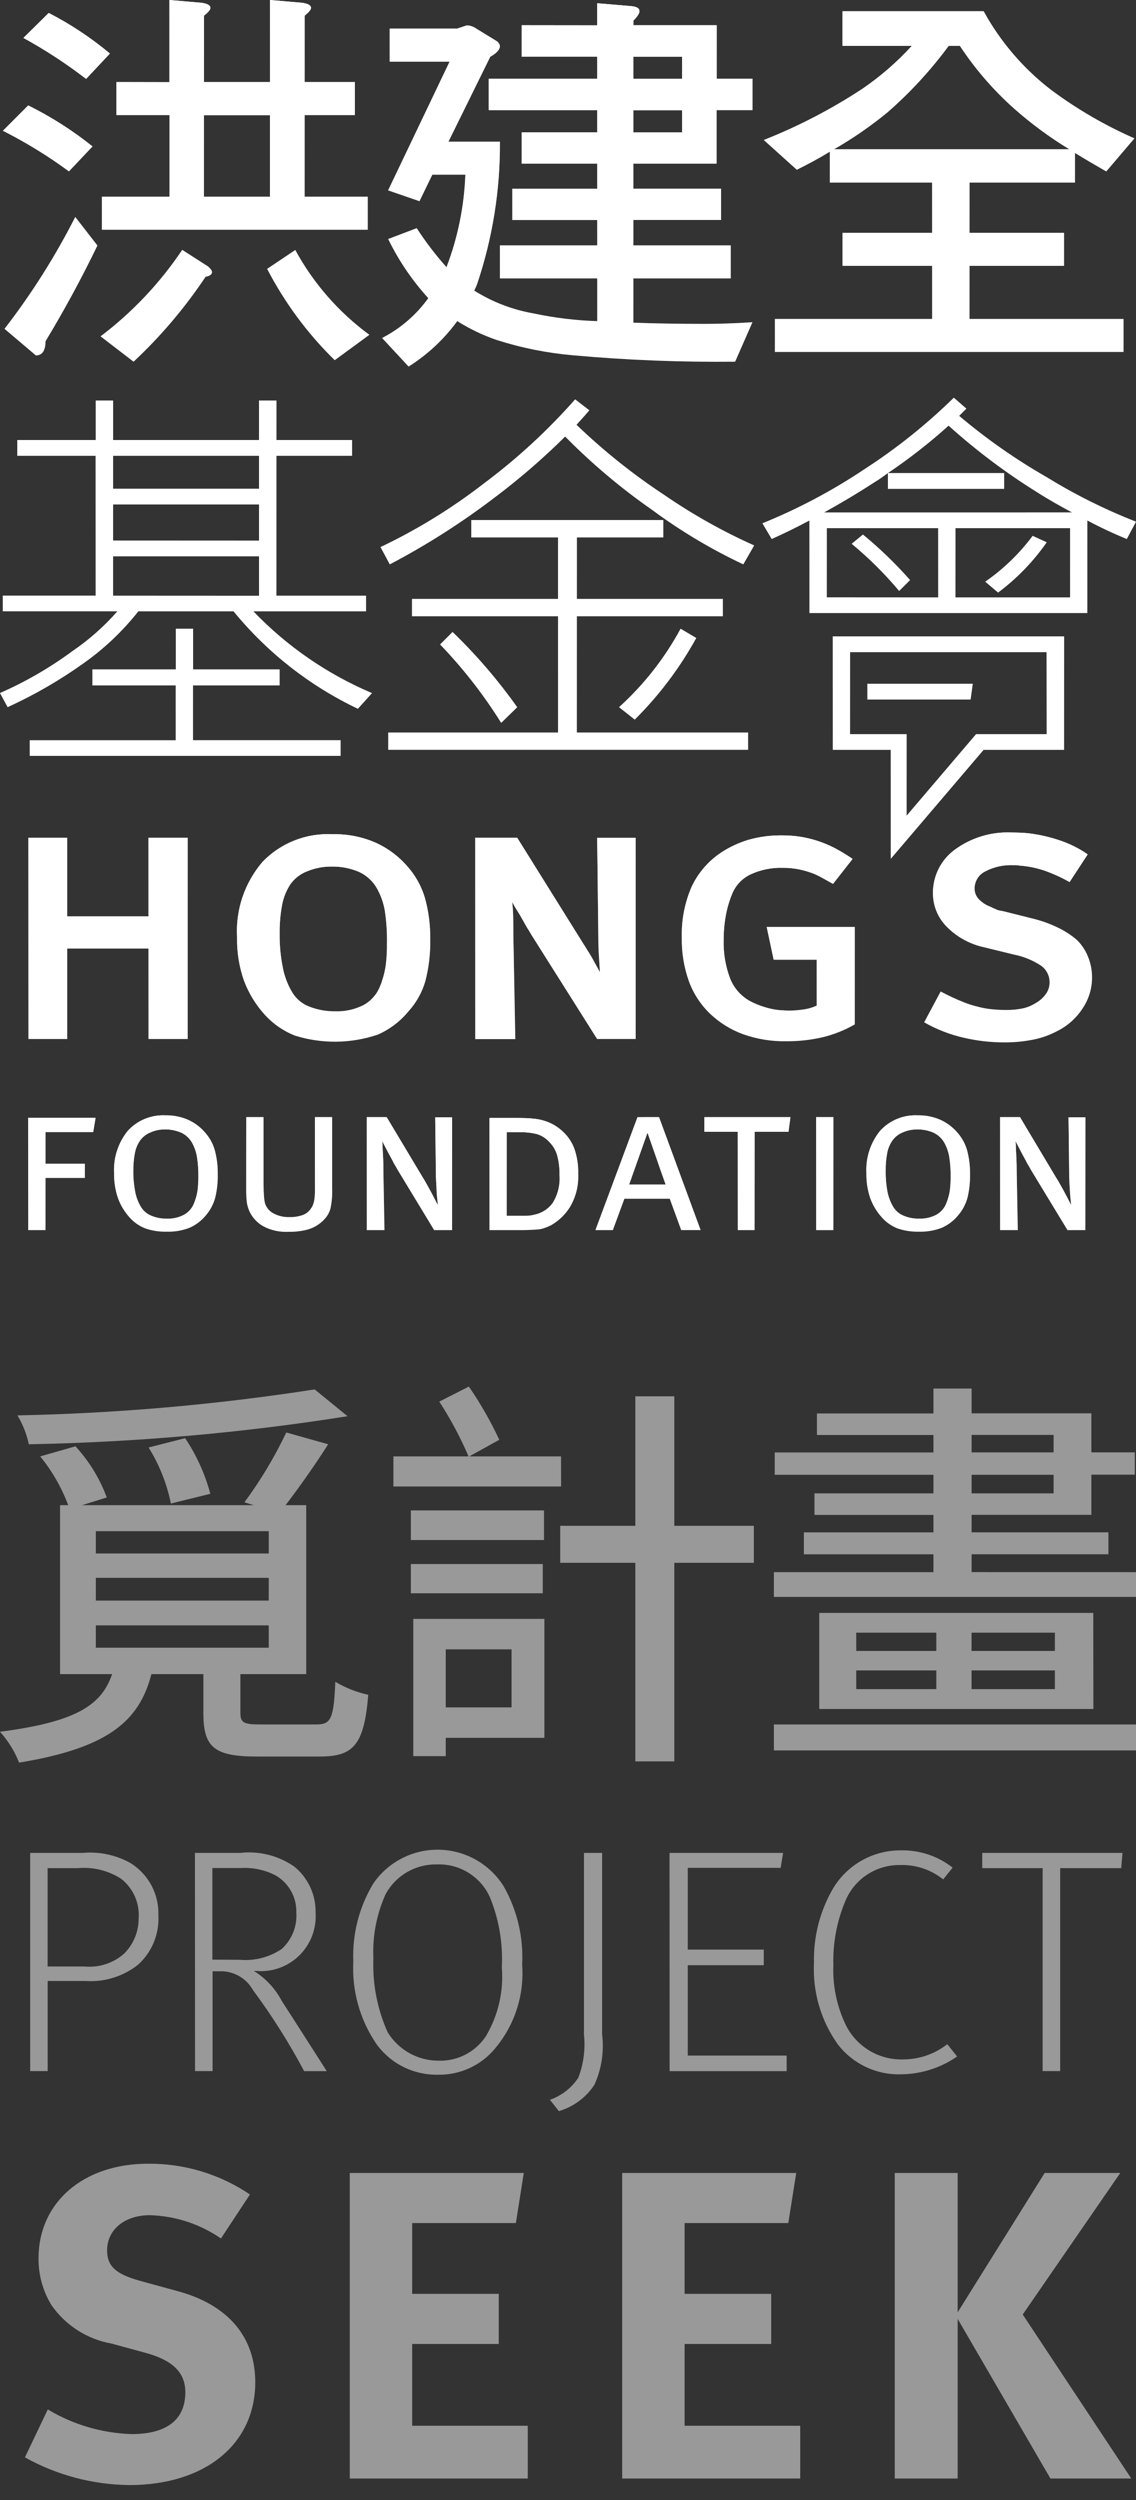 <svg width="60" height="132" viewBox="0 0 60 132" fill="none" xmlns="http://www.w3.org/2000/svg">
<rect x="0" y="0" width="60" height="132" fill="#333333" stroke="none"/>
<path d="M4.887 7.731L3.641 9.049C2.54 8.238 1.374 7.521 0.153 6.904L1.491 5.566C2.698 6.163 3.837 6.889 4.887 7.731V7.731ZM5.145 12.963C4.273 14.769 3.357 16.443 2.404 18.02C2.404 18.507 2.235 18.767 1.894 18.767L0.238 17.362C1.666 15.516 2.918 13.539 3.975 11.457L5.145 12.963ZM5.802 2.829L4.548 4.167C3.502 3.362 2.395 2.638 1.237 2.002L2.573 0.683C3.724 1.276 4.807 1.994 5.802 2.824V2.829ZM10.985 14.066C11.11 14.172 11.198 14.278 11.198 14.365C11.198 14.49 11.074 14.575 10.858 14.614C9.767 16.25 8.491 17.755 7.055 19.099L5.311 17.759C6.992 16.487 8.45 14.944 9.625 13.194L10.985 14.066ZM8.947 4.338V0L10.646 0.147C10.944 0.191 11.114 0.272 11.114 0.424C11.114 0.51 10.989 0.657 10.773 0.828V4.333H14.262V0L15.96 0.147C16.257 0.191 16.427 0.272 16.427 0.424C16.427 0.51 16.302 0.657 16.089 0.828V4.333H18.744V6.077H16.089V10.386H19.423V12.13H5.382V10.386H8.951V6.076H6.148V4.332L8.947 4.338ZM14.258 6.082H10.77V10.386H14.258V6.082ZM19.505 17.681L17.679 19.019C16.241 17.611 15.036 15.984 14.11 14.197L15.595 13.2C16.553 14.961 17.889 16.488 19.505 17.674V17.681Z" fill="white"/>
<path d="M4.887 7.731L3.641 9.049C2.54 8.238 1.374 7.521 0.153 6.904L1.491 5.566C2.698 6.163 3.837 6.889 4.887 7.731V7.731ZM5.145 12.963C4.273 14.769 3.357 16.443 2.404 18.02C2.404 18.507 2.235 18.767 1.894 18.767L0.238 17.362C1.666 15.516 2.918 13.539 3.975 11.457L5.145 12.963ZM5.802 2.829L4.548 4.167C3.502 3.362 2.395 2.638 1.237 2.002L2.573 0.683C3.724 1.276 4.807 1.994 5.802 2.824V2.829ZM10.985 14.066C11.11 14.172 11.198 14.278 11.198 14.365C11.198 14.49 11.074 14.575 10.858 14.614C9.767 16.25 8.491 17.755 7.055 19.099L5.311 17.759C6.992 16.487 8.45 14.944 9.625 13.194L10.985 14.066ZM8.947 4.338V0L10.646 0.147C10.944 0.191 11.114 0.272 11.114 0.424C11.114 0.51 10.989 0.657 10.773 0.828V4.333H14.262V0L15.96 0.147C16.257 0.191 16.427 0.272 16.427 0.424C16.427 0.51 16.302 0.657 16.089 0.828V4.333H18.744V6.077H16.089V10.386H19.423V12.13H5.382V10.386H8.951V6.076H6.148V4.332L8.947 4.338ZM14.258 6.082H10.77V10.386H14.258V6.082ZM19.505 17.681L17.679 19.019C16.241 17.611 15.036 15.984 14.11 14.197L15.595 13.2C16.553 14.961 17.889 16.488 19.505 17.674V17.681Z" fill="url(#paint0_linear)"/>
<path d="M31.544 1.338V0.171L33.288 0.319C33.608 0.341 33.775 0.424 33.775 0.593C33.775 0.7 33.672 0.871 33.458 1.084V1.333H37.854V4.157H39.746V5.815H37.85V8.642H33.454V9.96H38.084V11.614H33.454V12.955H38.596V14.699H33.454V17.037C34.581 17.079 35.856 17.101 37.257 17.101C37.893 17.101 38.724 17.079 39.742 17.014L38.828 19.098C35.964 19.128 33.1 19.015 30.247 18.758C28.884 18.638 27.538 18.368 26.233 17.951C25.503 17.701 24.804 17.366 24.151 16.955C23.454 17.911 22.582 18.726 21.581 19.355L20.179 17.846C21.148 17.348 21.985 16.627 22.621 15.743C21.769 14.808 21.056 13.757 20.503 12.62L22.009 12.048C22.48 12.774 23.006 13.462 23.582 14.108C24.18 12.545 24.517 10.895 24.579 9.222H22.835L22.155 10.623L20.499 10.051L23.748 3.253H20.584V1.509H24.152L24.661 1.34C24.837 1.348 25.007 1.406 25.15 1.509L26.191 2.146C26.245 2.174 26.292 2.213 26.328 2.261C26.365 2.309 26.391 2.364 26.404 2.423C26.404 2.615 26.235 2.805 25.893 2.997L23.684 7.482H26.404C26.423 10.045 26.013 12.592 25.193 15.02C25.151 15.131 25.101 15.238 25.044 15.342C26.003 15.946 27.071 16.356 28.188 16.55C29.292 16.785 30.416 16.921 31.544 16.956V14.699H26.404V12.955H31.544V11.618H27.059V9.964H31.544V8.642H27.551V6.985H31.544V5.816H25.814V4.157H31.544V2.99H27.551V1.333L31.544 1.338ZM33.455 4.162H36.025V2.995H33.455V4.162ZM33.455 6.989H36.025V5.82H33.455V6.989Z" fill="white"/>
<path d="M31.544 1.338V0.171L33.288 0.319C33.608 0.341 33.775 0.424 33.775 0.593C33.775 0.7 33.672 0.871 33.458 1.084V1.333H37.854V4.157H39.746V5.815H37.85V8.642H33.454V9.96H38.084V11.614H33.454V12.955H38.596V14.699H33.454V17.037C34.581 17.079 35.856 17.101 37.257 17.101C37.893 17.101 38.724 17.079 39.742 17.014L38.828 19.098C35.964 19.128 33.1 19.015 30.247 18.758C28.884 18.638 27.538 18.368 26.233 17.951C25.503 17.701 24.804 17.366 24.151 16.955C23.454 17.911 22.582 18.726 21.581 19.355L20.179 17.846C21.148 17.348 21.985 16.627 22.621 15.743C21.769 14.808 21.056 13.757 20.503 12.62L22.009 12.048C22.48 12.774 23.006 13.462 23.582 14.108C24.18 12.545 24.517 10.895 24.579 9.222H22.835L22.155 10.623L20.499 10.051L23.748 3.253H20.584V1.509H24.152L24.661 1.34C24.837 1.348 25.007 1.406 25.15 1.509L26.191 2.146C26.245 2.174 26.292 2.213 26.328 2.261C26.365 2.309 26.391 2.364 26.404 2.423C26.404 2.615 26.235 2.805 25.893 2.997L23.684 7.482H26.404C26.423 10.045 26.013 12.592 25.193 15.02C25.151 15.131 25.101 15.238 25.044 15.342C26.003 15.946 27.071 16.356 28.188 16.55C29.292 16.785 30.416 16.921 31.544 16.956V14.699H26.404V12.955H31.544V11.618H27.059V9.964H31.544V8.642H27.551V6.985H31.544V5.816H25.814V4.157H31.544V2.99H27.551V1.333L31.544 1.338ZM33.455 4.162H36.025V2.995H33.455V4.162ZM33.455 6.989H36.025V5.82H33.455V6.989Z" fill="url(#paint1_linear)"/>
<path d="M44.495 2.421V0.593H51.951C52.834 2.204 54.042 3.614 55.497 4.735C56.867 5.757 58.35 6.619 59.915 7.306L58.429 9.051C57.835 8.709 57.283 8.389 56.775 8.073V9.639H51.207V12.293H56.199V14.037H51.207V16.84H59.343V18.584H40.927V16.84H49.232V14.037H44.498V12.293H49.232V9.639H43.83V8.008C43.278 8.347 42.682 8.667 42.086 8.963L40.342 7.392C42.163 6.672 43.907 5.767 45.544 4.692C46.501 4.038 47.379 3.276 48.16 2.421H44.495ZM56.476 7.881C55.444 7.253 54.469 6.535 53.564 5.734C52.469 4.759 51.506 3.645 50.699 2.421H50.105C49.155 3.711 48.066 4.894 46.857 5.946C45.976 6.666 45.039 7.313 44.053 7.881H56.476Z" fill="white"/>
<path d="M44.495 2.421V0.593H51.951C52.834 2.204 54.042 3.614 55.497 4.735C56.867 5.757 58.35 6.619 59.915 7.306L58.429 9.051C57.835 8.709 57.283 8.389 56.775 8.073V9.639H51.207V12.293H56.199V14.037H51.207V16.84H59.343V18.584H40.927V16.84H49.232V14.037H44.498V12.293H49.232V9.639H43.83V8.008C43.278 8.347 42.682 8.667 42.086 8.963L40.342 7.392C42.163 6.672 43.907 5.767 45.544 4.692C46.501 4.038 47.379 3.276 48.16 2.421H44.495ZM56.476 7.881C55.444 7.253 54.469 6.535 53.564 5.734C52.469 4.759 51.506 3.645 50.699 2.421H50.105C49.155 3.711 48.066 4.894 46.857 5.946C45.976 6.666 45.039 7.313 44.053 7.881H56.476Z" fill="url(#paint2_linear)"/>
<path d="M5.059 23.235V21.152H5.972V23.235H13.682V21.152H14.598V23.235H18.592V24.062H14.598V31.454H19.332V32.28H13.383C15.157 34.13 17.289 35.598 19.649 36.596L18.902 37.424C16.361 36.216 14.119 34.459 12.338 32.28H7.304C6.483 33.319 5.518 34.235 4.439 35.002C3.171 35.909 1.82 36.692 0.402 37.339L0 36.592C1.352 35.999 2.633 35.258 3.821 34.382C4.7 33.784 5.5 33.076 6.201 32.277H0.147V31.451H5.054V24.062H0.914V23.235H5.059ZM9.286 35.344V33.197H10.2V35.344H14.769V36.191H10.194V39.082H17.99V39.911H1.57V39.085H9.28V36.191H4.881V35.344H9.286ZM13.682 25.806V24.062H5.972V25.806H13.682ZM13.682 28.547V26.632H5.972V28.543L13.682 28.547ZM13.682 31.458V29.375H5.972V31.454L13.682 31.458Z" fill="white"/>
<path d="M5.059 23.235V21.152H5.972V23.235H13.682V21.152H14.598V23.235H18.592V24.062H14.598V31.454H19.332V32.28H13.383C15.157 34.13 17.289 35.598 19.649 36.596L18.902 37.424C16.361 36.216 14.119 34.459 12.338 32.28H7.304C6.483 33.319 5.518 34.235 4.439 35.002C3.171 35.909 1.82 36.692 0.402 37.339L0 36.592C1.352 35.999 2.633 35.258 3.821 34.382C4.7 33.784 5.5 33.076 6.201 32.277H0.147V31.451H5.054V24.062H0.914V23.235H5.059ZM9.286 35.344V33.197H10.2V35.344H14.769V36.191H10.194V39.082H17.99V39.911H1.57V39.085H9.28V36.191H4.881V35.344H9.286ZM13.682 25.806V24.062H5.972V25.806H13.682ZM13.682 28.547V26.632H5.972V28.543L13.682 28.547ZM13.682 31.458V29.375H5.972V31.454L13.682 31.458Z" fill="url(#paint3_linear)"/>
<path d="M31.123 21.664C30.893 21.937 30.657 22.193 30.445 22.429C31.879 23.807 33.436 25.051 35.097 26.144C36.591 27.171 38.175 28.06 39.831 28.8L39.258 29.796C37.568 29.001 35.96 28.041 34.458 26.931C32.805 25.781 31.262 24.48 29.849 23.046C28.697 24.189 27.469 25.253 26.174 26.23C24.416 27.574 22.547 28.768 20.588 29.797L20.099 28.886C22.034 27.966 23.863 26.841 25.557 25.529C27.313 24.22 28.929 22.732 30.378 21.09L31.123 21.664ZM35.031 27.46V28.374H30.467V31.624H38.177V32.538H30.467V38.677H39.513V39.59H20.504V38.677H29.474V32.538H21.761V31.624H29.474V28.374H24.894V27.46H35.031ZM27.322 37.339L26.471 38.169C25.543 36.68 24.461 35.292 23.245 34.027L23.903 33.368C25.162 34.583 26.305 35.913 27.317 37.339H27.322ZM36.774 33.686C35.903 35.27 34.808 36.722 33.525 37.996L32.695 37.339C34.006 36.153 35.106 34.752 35.947 33.197L36.774 33.686Z" fill="white"/>
<path d="M31.123 21.664C30.893 21.937 30.657 22.193 30.445 22.429C31.879 23.807 33.436 25.051 35.097 26.144C36.591 27.171 38.175 28.06 39.831 28.8L39.258 29.796C37.568 29.001 35.96 28.041 34.458 26.931C32.805 25.781 31.262 24.48 29.849 23.046C28.697 24.189 27.469 25.253 26.174 26.23C24.416 27.574 22.547 28.768 20.588 29.797L20.099 28.886C22.034 27.966 23.863 26.841 25.557 25.529C27.313 24.22 28.929 22.732 30.378 21.09L31.123 21.664ZM35.031 27.46V28.374H30.467V31.624H38.177V32.538H30.467V38.677H39.513V39.59H20.504V38.677H29.474V32.538H21.761V31.624H29.474V28.374H24.894V27.46H35.031ZM27.322 37.339L26.471 38.169C25.543 36.68 24.461 35.292 23.245 34.027L23.903 33.368C25.162 34.583 26.305 35.913 27.317 37.339H27.322ZM36.774 33.686C35.903 35.27 34.808 36.722 33.525 37.996L32.695 37.339C34.006 36.153 35.106 34.752 35.947 33.197L36.774 33.686Z" fill="url(#paint4_linear)"/>
<path d="M51.038 21.576C50.911 21.705 50.783 21.832 50.656 21.958C52.104 23.181 53.662 24.27 55.308 25.21C56.8 26.127 58.37 26.908 60 27.546L59.514 28.459C58.803 28.169 58.108 27.842 57.43 27.481V32.369H42.752V27.481C42.031 27.865 41.373 28.184 40.759 28.459L40.27 27.63C42.153 26.867 43.954 25.914 45.644 24.784C47.345 23.686 48.931 22.419 50.378 21.003L51.038 21.576ZM56.624 27.058C55.989 26.716 55.35 26.358 54.755 25.975C53.104 24.947 51.547 23.774 50.102 22.471C49.094 23.38 48.023 24.217 46.897 24.976C46.663 25.146 46.429 25.317 46.218 25.441C45.261 26.064 44.368 26.591 43.519 27.06L56.624 27.058ZM49.552 31.543V27.887H43.669V31.539L49.552 31.543ZM48.063 30.63L47.491 31.204C46.732 30.3 45.893 29.466 44.983 28.712L45.579 28.225C46.471 28.958 47.302 29.761 48.066 30.626L48.063 30.63ZM53.034 24.98V25.81H46.897V24.98H53.034ZM50.464 31.543H56.518V27.887H50.464V31.543ZM55.285 28.633C54.576 29.649 53.709 30.546 52.716 31.288L52.037 30.713C52.997 30.047 53.843 29.23 54.542 28.294L55.285 28.633Z" fill="white"/>
<path d="M51.038 21.576C50.911 21.705 50.783 21.832 50.656 21.958C52.104 23.181 53.662 24.27 55.308 25.21C56.8 26.127 58.37 26.908 60 27.546L59.514 28.459C58.803 28.169 58.108 27.842 57.43 27.481V32.369H42.752V27.481C42.031 27.865 41.373 28.184 40.759 28.459L40.27 27.63C42.153 26.867 43.954 25.914 45.644 24.784C47.345 23.686 48.931 22.419 50.378 21.003L51.038 21.576ZM56.624 27.058C55.989 26.716 55.35 26.358 54.755 25.975C53.104 24.947 51.547 23.774 50.102 22.471C49.094 23.38 48.023 24.217 46.897 24.976C46.663 25.146 46.429 25.317 46.218 25.441C45.261 26.064 44.368 26.591 43.519 27.06L56.624 27.058ZM49.552 31.543V27.887H43.669V31.539L49.552 31.543ZM48.063 30.63L47.491 31.204C46.732 30.3 45.893 29.466 44.983 28.712L45.579 28.225C46.471 28.958 47.302 29.761 48.066 30.626L48.063 30.63ZM53.034 24.98V25.81H46.897V24.98H53.034ZM50.464 31.543H56.518V27.887H50.464V31.543ZM55.285 28.633C54.576 29.649 53.709 30.546 52.716 31.288L52.037 30.713C52.997 30.047 53.843 29.23 54.542 28.294L55.285 28.633Z" fill="url(#paint5_linear)"/>
<path d="M7.842 54.86V50.082H3.552V54.86H1.501V44.231H3.552V48.382H7.842V44.231H9.914V54.86H7.842Z" fill="white"/>
<path d="M7.842 54.86V50.082H3.552V54.86H1.501V44.231H3.552V48.382H7.842V44.231H9.914V54.86H7.842Z" fill="url(#paint6_linear)"/>
<path d="M22.464 51.81C22.292 52.398 21.99 52.94 21.579 53.395C21.143 53.926 20.589 54.348 19.96 54.626C18.538 55.109 17 55.127 15.567 54.677C14.971 54.44 14.435 54.071 14.001 53.598C13.517 53.069 13.139 52.453 12.886 51.782C12.629 51.047 12.505 50.272 12.52 49.493C12.436 48.037 12.921 46.605 13.872 45.499C14.347 45.008 14.922 44.624 15.558 44.374C16.194 44.124 16.877 44.013 17.559 44.048C18.36 44.028 19.155 44.187 19.886 44.514C20.523 44.81 21.088 45.24 21.543 45.775C21.954 46.244 22.259 46.797 22.438 47.394C22.638 48.108 22.734 48.848 22.722 49.59C22.739 50.339 22.652 51.086 22.464 51.81ZM20.331 48.123C20.267 47.713 20.132 47.318 19.935 46.953C19.717 46.545 19.37 46.22 18.948 46.03C18.489 45.836 17.994 45.743 17.496 45.755C17.06 45.752 16.628 45.837 16.225 46.004C15.869 46.138 15.562 46.375 15.34 46.684C15.126 47.011 14.978 47.377 14.903 47.76C14.808 48.27 14.764 48.787 14.771 49.305C14.764 49.913 14.822 50.519 14.944 51.114C15.035 51.583 15.211 52.031 15.461 52.437C15.668 52.761 15.974 53.011 16.333 53.147C16.773 53.319 17.242 53.404 17.714 53.396C18.232 53.413 18.747 53.298 19.209 53.062C19.603 52.843 19.908 52.494 20.073 52.074C20.087 52.035 20.102 51.992 20.123 51.95C20.144 51.9 20.162 51.848 20.175 51.795C20.271 51.515 20.339 51.226 20.378 50.932C20.422 50.56 20.442 50.185 20.438 49.811C20.449 49.246 20.413 48.682 20.331 48.123V48.123Z" fill="white"/>
<path d="M22.464 51.81C22.292 52.398 21.99 52.94 21.579 53.395C21.143 53.926 20.589 54.348 19.96 54.626C18.538 55.109 17 55.127 15.567 54.677C14.971 54.44 14.435 54.071 14.001 53.598C13.517 53.069 13.139 52.453 12.886 51.782C12.629 51.047 12.505 50.272 12.52 49.493C12.436 48.037 12.921 46.605 13.872 45.499C14.347 45.008 14.922 44.624 15.558 44.374C16.194 44.124 16.877 44.013 17.559 44.048C18.36 44.028 19.155 44.187 19.886 44.514C20.523 44.81 21.088 45.24 21.543 45.775C21.954 46.244 22.259 46.797 22.438 47.394C22.638 48.108 22.734 48.848 22.722 49.59C22.739 50.339 22.652 51.086 22.464 51.81ZM20.331 48.123C20.267 47.713 20.132 47.318 19.935 46.953C19.717 46.545 19.37 46.22 18.948 46.03C18.489 45.836 17.994 45.743 17.496 45.755C17.06 45.752 16.628 45.837 16.225 46.004C15.869 46.138 15.562 46.375 15.34 46.684C15.126 47.011 14.978 47.377 14.903 47.76C14.808 48.27 14.764 48.787 14.771 49.305C14.764 49.913 14.822 50.519 14.944 51.114C15.035 51.583 15.211 52.031 15.461 52.437C15.668 52.761 15.974 53.011 16.333 53.147C16.773 53.319 17.242 53.404 17.714 53.396C18.232 53.413 18.747 53.298 19.209 53.062C19.603 52.843 19.908 52.494 20.073 52.074C20.087 52.035 20.102 51.992 20.123 51.95C20.144 51.9 20.162 51.848 20.175 51.795C20.271 51.515 20.339 51.226 20.378 50.932C20.422 50.56 20.442 50.185 20.438 49.811C20.449 49.246 20.413 48.682 20.331 48.123V48.123Z" fill="url(#paint7_linear)"/>
<path d="M31.537 54.86L28.062 49.351L27.938 49.139C27.889 49.066 27.844 48.993 27.806 48.926C27.767 48.859 27.746 48.818 27.713 48.762C27.681 48.706 27.65 48.653 27.621 48.6C27.527 48.425 27.429 48.255 27.328 48.102C27.228 47.948 27.136 47.78 27.053 47.629C27.079 47.862 27.098 48.128 27.104 48.414C27.11 48.701 27.114 49.037 27.114 49.421L27.218 54.866H25.1V44.231H27.315L30.829 49.859C30.858 49.902 30.884 49.943 30.911 49.984C30.939 50.025 30.966 50.071 30.994 50.125C31.127 50.327 31.254 50.535 31.367 50.748C31.481 50.961 31.589 51.148 31.685 51.326C31.67 51.069 31.655 50.787 31.634 50.485C31.613 50.182 31.603 49.871 31.603 49.56L31.542 44.235H33.575V54.86H31.537Z" fill="white"/>
<path d="M31.537 54.86L28.062 49.351L27.938 49.139C27.889 49.066 27.844 48.993 27.806 48.926C27.767 48.859 27.746 48.818 27.713 48.762C27.681 48.706 27.65 48.653 27.621 48.6C27.527 48.425 27.429 48.255 27.328 48.102C27.228 47.948 27.136 47.78 27.053 47.629C27.079 47.862 27.098 48.128 27.104 48.414C27.11 48.701 27.114 49.037 27.114 49.421L27.218 54.866H25.1V44.231H27.315L30.829 49.859C30.858 49.902 30.884 49.943 30.911 49.984C30.939 50.025 30.966 50.071 30.994 50.125C31.127 50.327 31.254 50.535 31.367 50.748C31.481 50.961 31.589 51.148 31.685 51.326C31.67 51.069 31.655 50.787 31.634 50.485C31.613 50.182 31.603 49.871 31.603 49.56L31.542 44.235H33.575V54.86H31.537Z" fill="url(#paint8_linear)"/>
<path d="M43.446 54.767C42.819 54.912 42.178 54.983 41.534 54.978C40.753 54.993 39.975 54.867 39.239 54.605C38.598 54.369 38.011 54.005 37.514 53.536C37.011 53.054 36.625 52.464 36.385 51.81C36.122 51.067 35.995 50.282 36.011 49.493C35.987 48.576 36.163 47.664 36.529 46.822C36.876 46.082 37.421 45.453 38.105 45.004C38.556 44.709 39.049 44.483 39.567 44.332C40.13 44.177 40.711 44.102 41.295 44.109C41.618 44.107 41.941 44.13 42.26 44.178C42.566 44.227 42.868 44.3 43.163 44.394C43.475 44.494 43.778 44.619 44.069 44.768C44.401 44.944 44.722 45.138 45.032 45.35L43.997 46.67L43.398 46.335C43.225 46.238 43.044 46.154 42.857 46.086C42.626 46.003 42.388 45.938 42.147 45.892C41.879 45.843 41.606 45.819 41.333 45.82C40.76 45.804 40.191 45.919 39.669 46.156C39.234 46.353 38.886 46.703 38.694 47.14C38.538 47.506 38.422 47.887 38.347 48.278C38.263 48.72 38.221 49.169 38.223 49.619C38.201 50.32 38.318 51.019 38.568 51.675C38.774 52.189 39.156 52.614 39.645 52.873C39.884 52.998 40.134 53.099 40.393 53.175C40.657 53.258 40.93 53.313 41.206 53.339C41.281 53.337 41.355 53.341 41.428 53.35C41.498 53.35 41.565 53.36 41.633 53.36C41.901 53.36 42.169 53.34 42.435 53.3C42.677 53.267 42.913 53.198 43.135 53.096V50.673H40.861L40.494 48.944H45.147V54.088C44.616 54.395 44.043 54.623 43.446 54.767V54.767Z" fill="white"/>
<path d="M43.446 54.767C42.819 54.912 42.178 54.983 41.534 54.978C40.753 54.993 39.975 54.867 39.239 54.605C38.598 54.369 38.011 54.005 37.514 53.536C37.011 53.054 36.625 52.464 36.385 51.81C36.122 51.067 35.995 50.282 36.011 49.493C35.987 48.576 36.163 47.664 36.529 46.822C36.876 46.082 37.421 45.453 38.105 45.004C38.556 44.709 39.049 44.483 39.567 44.332C40.13 44.177 40.711 44.102 41.295 44.109C41.618 44.107 41.941 44.13 42.26 44.178C42.566 44.227 42.868 44.3 43.163 44.394C43.475 44.494 43.778 44.619 44.069 44.768C44.401 44.944 44.722 45.138 45.032 45.35L43.997 46.67L43.398 46.335C43.225 46.238 43.044 46.154 42.857 46.086C42.626 46.003 42.388 45.938 42.147 45.892C41.879 45.843 41.606 45.819 41.333 45.82C40.76 45.804 40.191 45.919 39.669 46.156C39.234 46.353 38.886 46.703 38.694 47.14C38.538 47.506 38.422 47.887 38.347 48.278C38.263 48.72 38.221 49.169 38.223 49.619C38.201 50.32 38.318 51.019 38.568 51.675C38.774 52.189 39.156 52.614 39.645 52.873C39.884 52.998 40.134 53.099 40.393 53.175C40.657 53.258 40.93 53.313 41.206 53.339C41.281 53.337 41.355 53.341 41.428 53.35C41.498 53.35 41.565 53.36 41.633 53.36C41.901 53.36 42.169 53.34 42.435 53.3C42.677 53.267 42.913 53.198 43.135 53.096V50.673H40.861L40.494 48.944H45.147V54.088C44.616 54.395 44.043 54.623 43.446 54.767V54.767Z" fill="url(#paint9_linear)"/>
<path d="M57.182 53.24C56.847 53.759 56.377 54.177 55.823 54.449C55.423 54.66 54.993 54.812 54.548 54.897C54.044 54.996 53.531 55.043 53.016 55.039C52.301 55.037 51.588 54.954 50.891 54.79C50.161 54.623 49.46 54.349 48.811 53.978L49.683 52.352C50.082 52.565 50.492 52.755 50.912 52.923C51.284 53.067 51.668 53.175 52.061 53.245C52.236 53.275 52.414 53.295 52.592 53.305C52.766 53.323 52.942 53.326 53.117 53.326C53.418 53.332 53.718 53.305 54.013 53.245C54.258 53.192 54.492 53.096 54.703 52.961C54.915 52.844 55.098 52.681 55.24 52.484C55.37 52.303 55.439 52.085 55.436 51.861C55.436 51.691 55.396 51.523 55.318 51.371C55.24 51.219 55.127 51.088 54.988 50.989C54.55 50.7 54.06 50.499 53.544 50.399L51.978 50.015C51.23 49.855 50.545 49.48 50.008 48.935C49.539 48.466 49.276 47.831 49.276 47.169C49.271 46.719 49.373 46.275 49.575 45.874C49.776 45.472 50.071 45.124 50.434 44.86C51.299 44.228 52.353 43.909 53.424 43.956C53.573 43.956 53.721 43.962 53.872 43.966C54.023 43.969 54.171 43.986 54.319 43.997C54.879 44.065 55.431 44.19 55.965 44.37C56.492 44.545 56.992 44.794 57.449 45.111L56.492 46.573C56.052 46.324 55.59 46.115 55.112 45.95C54.696 45.815 54.266 45.731 53.83 45.701C53.777 45.688 53.723 45.681 53.669 45.68H53.507C52.998 45.659 52.493 45.772 52.042 46.008C51.871 46.09 51.726 46.219 51.625 46.381C51.525 46.542 51.472 46.729 51.473 46.919C51.473 47.123 51.55 47.319 51.688 47.469C51.861 47.652 52.074 47.792 52.311 47.877L52.395 47.916C52.42 47.932 52.446 47.945 52.473 47.957C52.516 47.971 52.557 47.988 52.598 48.008C52.638 48.028 52.68 48.046 52.722 48.06C52.776 48.072 52.839 48.087 52.914 48.098C52.989 48.109 53.075 48.134 53.172 48.159L54.633 48.525C55.063 48.635 55.48 48.788 55.879 48.982C56.235 49.151 56.567 49.366 56.867 49.621C57.129 49.874 57.333 50.181 57.466 50.52C57.608 50.867 57.68 51.24 57.678 51.616C57.677 52.195 57.505 52.76 57.182 53.24V53.24Z" fill="white"/>
<path d="M57.182 53.24C56.847 53.759 56.377 54.177 55.823 54.449C55.423 54.66 54.993 54.812 54.548 54.897C54.044 54.996 53.531 55.043 53.016 55.039C52.301 55.037 51.588 54.954 50.891 54.79C50.161 54.623 49.46 54.349 48.811 53.978L49.683 52.352C50.082 52.565 50.492 52.755 50.912 52.923C51.284 53.067 51.668 53.175 52.061 53.245C52.236 53.275 52.414 53.295 52.592 53.305C52.766 53.323 52.942 53.326 53.117 53.326C53.418 53.332 53.718 53.305 54.013 53.245C54.258 53.192 54.492 53.096 54.703 52.961C54.915 52.844 55.098 52.681 55.24 52.484C55.37 52.303 55.439 52.085 55.436 51.861C55.436 51.691 55.396 51.523 55.318 51.371C55.24 51.219 55.127 51.088 54.988 50.989C54.55 50.7 54.06 50.499 53.544 50.399L51.978 50.015C51.23 49.855 50.545 49.48 50.008 48.935C49.539 48.466 49.276 47.831 49.276 47.169C49.271 46.719 49.373 46.275 49.575 45.874C49.776 45.472 50.071 45.124 50.434 44.86C51.299 44.228 52.353 43.909 53.424 43.956C53.573 43.956 53.721 43.962 53.872 43.966C54.023 43.969 54.171 43.986 54.319 43.997C54.879 44.065 55.431 44.19 55.965 44.37C56.492 44.545 56.992 44.794 57.449 45.111L56.492 46.573C56.052 46.324 55.59 46.115 55.112 45.95C54.696 45.815 54.266 45.731 53.83 45.701C53.777 45.688 53.723 45.681 53.669 45.68H53.507C52.998 45.659 52.493 45.772 52.042 46.008C51.871 46.09 51.726 46.219 51.625 46.381C51.525 46.542 51.472 46.729 51.473 46.919C51.473 47.123 51.55 47.319 51.688 47.469C51.861 47.652 52.074 47.792 52.311 47.877L52.395 47.916C52.42 47.932 52.446 47.945 52.473 47.957C52.516 47.971 52.557 47.988 52.598 48.008C52.638 48.028 52.68 48.046 52.722 48.06C52.776 48.072 52.839 48.087 52.914 48.098C52.989 48.109 53.075 48.134 53.172 48.159L54.633 48.525C55.063 48.635 55.48 48.788 55.879 48.982C56.235 49.151 56.567 49.366 56.867 49.621C57.129 49.874 57.333 50.181 57.466 50.52C57.608 50.867 57.68 51.24 57.678 51.616C57.677 52.195 57.505 52.76 57.182 53.24V53.24Z" fill="url(#paint10_linear)"/>
<path d="M1.487 59.017H5.048L4.923 59.771H2.404V61.445H4.48V62.193H2.404V64.951H1.49L1.487 59.017Z" fill="white"/>
<path d="M1.487 59.017H5.048L4.923 59.771H2.404V61.445H4.48V62.193H2.404V64.951H1.49L1.487 59.017Z" fill="url(#paint11_linear)"/>
<path d="M6.752 59.705C7.002 59.432 7.309 59.217 7.651 59.077C7.994 58.936 8.363 58.873 8.733 58.891C9.162 58.882 9.588 58.969 9.979 59.147C10.324 59.312 10.629 59.551 10.872 59.848C11.098 60.112 11.261 60.423 11.351 60.759C11.457 61.165 11.507 61.584 11.5 62.005C11.509 62.424 11.463 62.843 11.364 63.25C11.273 63.578 11.114 63.883 10.896 64.144C10.664 64.436 10.365 64.669 10.024 64.821C9.634 64.975 9.217 65.047 8.799 65.033C8.413 65.043 8.029 64.984 7.665 64.857C7.34 64.729 7.052 64.523 6.824 64.258C6.558 63.959 6.353 63.61 6.22 63.232C6.084 62.815 6.018 62.379 6.026 61.941C5.982 61.131 6.241 60.334 6.752 59.705V59.705ZM9.58 59.808C9.302 59.687 9.001 59.627 8.698 59.634C8.432 59.632 8.168 59.689 7.926 59.8C7.707 59.891 7.52 60.044 7.385 60.238C7.254 60.434 7.165 60.654 7.123 60.886C7.065 61.198 7.038 61.516 7.042 61.834C7.038 62.205 7.073 62.576 7.144 62.94C7.198 63.222 7.303 63.492 7.453 63.736C7.578 63.936 7.761 64.092 7.978 64.182C8.245 64.296 8.534 64.35 8.824 64.343C9.138 64.353 9.45 64.281 9.727 64.132C9.975 63.992 10.164 63.768 10.259 63.499C10.265 63.478 10.273 63.457 10.283 63.437C10.29 63.417 10.297 63.396 10.304 63.375C10.367 63.199 10.411 63.018 10.436 62.833C10.464 62.596 10.477 62.358 10.476 62.119C10.481 61.781 10.458 61.443 10.407 61.109C10.37 60.864 10.293 60.627 10.18 60.406C10.054 60.145 9.842 59.934 9.58 59.808V59.808Z" fill="white"/>
<path d="M6.752 59.705C7.002 59.432 7.309 59.217 7.651 59.077C7.994 58.936 8.363 58.873 8.733 58.891C9.162 58.882 9.588 58.969 9.979 59.147C10.324 59.312 10.629 59.551 10.872 59.848C11.098 60.112 11.261 60.423 11.351 60.759C11.457 61.165 11.507 61.584 11.5 62.005C11.509 62.424 11.463 62.843 11.364 63.25C11.273 63.578 11.114 63.883 10.896 64.144C10.664 64.436 10.365 64.669 10.024 64.821C9.634 64.975 9.217 65.047 8.799 65.033C8.413 65.043 8.029 64.984 7.665 64.857C7.34 64.729 7.052 64.523 6.824 64.258C6.558 63.959 6.353 63.61 6.22 63.232C6.084 62.815 6.018 62.379 6.026 61.941C5.982 61.131 6.241 60.334 6.752 59.705V59.705ZM9.58 59.808C9.302 59.687 9.001 59.627 8.698 59.634C8.432 59.632 8.168 59.689 7.926 59.8C7.707 59.891 7.52 60.044 7.385 60.238C7.254 60.434 7.165 60.654 7.123 60.886C7.065 61.198 7.038 61.516 7.042 61.834C7.038 62.205 7.073 62.576 7.144 62.94C7.198 63.222 7.303 63.492 7.453 63.736C7.578 63.936 7.761 64.092 7.978 64.182C8.245 64.296 8.534 64.35 8.824 64.343C9.138 64.353 9.45 64.281 9.727 64.132C9.975 63.992 10.164 63.768 10.259 63.499C10.265 63.478 10.273 63.457 10.283 63.437C10.29 63.417 10.297 63.396 10.304 63.375C10.367 63.199 10.411 63.018 10.436 62.833C10.464 62.596 10.477 62.358 10.476 62.119C10.481 61.781 10.458 61.443 10.407 61.109C10.37 60.864 10.293 60.627 10.18 60.406C10.054 60.145 9.842 59.934 9.58 59.808V59.808Z" fill="url(#paint12_linear)"/>
<path d="M13.007 58.985H13.92V62.56C13.92 62.797 13.929 63 13.944 63.172C13.951 63.301 13.97 63.429 14.001 63.554C14.081 63.78 14.244 63.967 14.458 64.074C14.714 64.208 15 64.273 15.288 64.263C15.519 64.268 15.749 64.234 15.968 64.161C16.14 64.104 16.289 63.995 16.395 63.85C16.41 63.831 16.423 63.811 16.434 63.79C16.447 63.771 16.461 63.753 16.475 63.736C16.536 63.619 16.578 63.493 16.6 63.362C16.626 63.177 16.637 62.989 16.634 62.802V58.985H17.544V62.776C17.555 63.117 17.526 63.459 17.458 63.794C17.4 64.024 17.279 64.234 17.109 64.4C17.096 64.422 17.078 64.441 17.058 64.457C17.04 64.472 17.023 64.487 17.006 64.504C16.795 64.693 16.545 64.833 16.273 64.913C15.944 65.003 15.604 65.045 15.263 65.038C14.784 65.069 14.305 64.964 13.883 64.735C13.597 64.568 13.364 64.324 13.21 64.03C13.193 64.003 13.18 63.973 13.169 63.943L13.132 63.85C13.081 63.717 13.048 63.578 13.032 63.437C13.01 63.218 13 62.997 13.003 62.776L13.007 58.985Z" fill="white"/>
<path d="M13.007 58.985H13.92V62.56C13.92 62.797 13.929 63 13.944 63.172C13.951 63.301 13.97 63.429 14.001 63.554C14.081 63.78 14.244 63.967 14.458 64.074C14.714 64.208 15 64.273 15.288 64.263C15.519 64.268 15.749 64.234 15.968 64.161C16.14 64.104 16.289 63.995 16.395 63.85C16.41 63.831 16.423 63.811 16.434 63.79C16.447 63.771 16.461 63.753 16.475 63.736C16.536 63.619 16.578 63.493 16.6 63.362C16.626 63.177 16.637 62.989 16.634 62.802V58.985H17.544V62.776C17.555 63.117 17.526 63.459 17.458 63.794C17.4 64.024 17.279 64.234 17.109 64.4C17.096 64.422 17.078 64.441 17.058 64.457C17.04 64.472 17.023 64.487 17.006 64.504C16.795 64.693 16.545 64.833 16.273 64.913C15.944 65.003 15.604 65.045 15.263 65.038C14.784 65.069 14.305 64.964 13.883 64.735C13.597 64.568 13.364 64.324 13.21 64.03C13.193 64.003 13.18 63.973 13.169 63.943L13.132 63.85C13.081 63.717 13.048 63.578 13.032 63.437C13.01 63.218 13 62.997 13.003 62.776L13.007 58.985Z" fill="url(#paint13_linear)"/>
<path d="M19.372 58.985H20.423L22.363 62.224C22.377 62.245 22.389 62.269 22.401 62.285C22.413 62.307 22.426 62.329 22.441 62.348C22.614 62.655 22.77 62.935 22.901 63.192C23.032 63.449 23.111 63.593 23.125 63.618C23.104 63.395 23.083 63.202 23.067 63.034C23.061 62.909 23.054 62.762 23.047 62.606C23.039 62.451 23.03 62.291 23.022 62.132V61.983L22.987 58.994H23.879V64.951H22.93L21.015 61.789C20.984 61.739 20.953 61.679 20.918 61.618C20.883 61.557 20.848 61.494 20.811 61.439L20.771 61.357C20.758 61.333 20.745 61.307 20.731 61.277C20.586 61.017 20.402 60.674 20.183 60.241C20.191 60.287 20.197 60.334 20.199 60.381C20.204 60.437 20.206 60.504 20.206 60.583C20.215 60.734 20.223 60.917 20.235 61.134C20.248 61.351 20.25 61.605 20.25 61.894L20.307 64.951H19.372V58.985Z" fill="white"/>
<path d="M19.372 58.985H20.423L22.363 62.224C22.377 62.245 22.389 62.269 22.401 62.285C22.413 62.307 22.426 62.329 22.441 62.348C22.614 62.655 22.77 62.935 22.901 63.192C23.032 63.449 23.111 63.593 23.125 63.618C23.104 63.395 23.083 63.202 23.067 63.034C23.061 62.909 23.054 62.762 23.047 62.606C23.039 62.451 23.03 62.291 23.022 62.132V61.983L22.987 58.994H23.879V64.951H22.93L21.015 61.789C20.984 61.739 20.953 61.679 20.918 61.618C20.883 61.557 20.848 61.494 20.811 61.439L20.771 61.357C20.758 61.333 20.745 61.307 20.731 61.277C20.586 61.017 20.402 60.674 20.183 60.241C20.191 60.287 20.197 60.334 20.199 60.381C20.204 60.437 20.206 60.504 20.206 60.583C20.215 60.734 20.223 60.917 20.235 61.134C20.248 61.351 20.25 61.605 20.25 61.894L20.307 64.951H19.372V58.985Z" fill="url(#paint14_linear)"/>
<path d="M25.852 59.029H27.198C27.402 59.029 27.599 59.029 27.791 59.038C27.983 59.047 28.142 59.059 28.268 59.074C28.513 59.104 28.753 59.167 28.982 59.261C29.22 59.361 29.442 59.498 29.638 59.667C29.941 59.92 30.176 60.246 30.321 60.613C30.479 61.052 30.553 61.517 30.539 61.983C30.568 62.597 30.416 63.207 30.102 63.735C29.86 64.122 29.528 64.445 29.135 64.677C29.012 64.742 28.885 64.796 28.754 64.84C28.642 64.88 28.526 64.906 28.407 64.916C28.308 64.922 28.189 64.932 28.052 64.937C27.915 64.942 27.76 64.951 27.585 64.951H25.852V59.029ZM26.764 59.777V64.192H27.492C27.616 64.192 27.717 64.192 27.802 64.192C27.887 64.192 27.965 64.181 28.041 64.172C28.071 64.172 28.106 64.157 28.143 64.151L28.257 64.127C28.623 64.045 28.949 63.836 29.176 63.537C29.46 63.092 29.591 62.568 29.55 62.042C29.56 61.688 29.518 61.334 29.425 60.992C29.348 60.729 29.207 60.49 29.013 60.298C28.838 60.101 28.611 59.956 28.359 59.88C28.085 59.811 27.804 59.778 27.522 59.782L26.764 59.777Z" fill="white"/>
<path d="M25.852 59.029H27.198C27.402 59.029 27.599 59.029 27.791 59.038C27.983 59.047 28.142 59.059 28.268 59.074C28.513 59.104 28.753 59.167 28.982 59.261C29.22 59.361 29.442 59.498 29.638 59.667C29.941 59.92 30.176 60.246 30.321 60.613C30.479 61.052 30.553 61.517 30.539 61.983C30.568 62.597 30.416 63.207 30.102 63.735C29.86 64.122 29.528 64.445 29.135 64.677C29.012 64.742 28.885 64.796 28.754 64.84C28.642 64.88 28.526 64.906 28.407 64.916C28.308 64.922 28.189 64.932 28.052 64.937C27.915 64.942 27.76 64.951 27.585 64.951H25.852V59.029ZM26.764 59.777V64.192H27.492C27.616 64.192 27.717 64.192 27.802 64.192C27.887 64.192 27.965 64.181 28.041 64.172C28.071 64.172 28.106 64.157 28.143 64.151L28.257 64.127C28.623 64.045 28.949 63.836 29.176 63.537C29.46 63.092 29.591 62.568 29.55 62.042C29.56 61.688 29.518 61.334 29.425 60.992C29.348 60.729 29.207 60.49 29.013 60.298C28.838 60.101 28.611 59.956 28.359 59.88C28.085 59.811 27.804 59.778 27.522 59.782L26.764 59.777Z" fill="url(#paint15_linear)"/>
<path d="M34.807 58.985L37.006 64.948H35.978L35.374 63.293H32.979L32.369 64.951H31.446L33.671 58.987L34.807 58.985ZM33.231 62.541H35.157C35.149 62.528 35.097 62.377 34.999 62.102C34.9 61.827 34.794 61.519 34.68 61.184C34.565 60.849 34.397 60.381 34.199 59.803L33.231 62.541Z" fill="white"/>
<path d="M34.807 58.985L37.006 64.948H35.978L35.374 63.293H32.979L32.369 64.951H31.446L33.671 58.987L34.807 58.985ZM33.231 62.541H35.157C35.149 62.528 35.097 62.377 34.999 62.102C34.9 61.827 34.794 61.519 34.68 61.184C34.565 60.849 34.397 60.381 34.199 59.803L33.231 62.541Z" fill="url(#paint16_linear)"/>
<path d="M37.2 58.985H41.748L41.646 59.758H39.856V64.951H38.967V59.758H37.2V58.985Z" fill="white"/>
<path d="M37.2 58.985H41.748L41.646 59.758H39.856V64.951H38.967V59.758H37.2V58.985Z" fill="url(#paint17_linear)"/>
<path d="M43.106 58.985H44.018V64.951H43.106V58.985Z" fill="white"/>
<path d="M43.106 58.985H44.018V64.951H43.106V58.985Z" fill="url(#paint18_linear)"/>
<path d="M46.486 59.705C46.736 59.432 47.043 59.218 47.385 59.077C47.727 58.937 48.096 58.873 48.466 58.891C48.895 58.881 49.321 58.969 49.711 59.147C50.057 59.312 50.362 59.551 50.605 59.848C50.829 60.113 50.992 60.424 51.084 60.759C51.19 61.165 51.24 61.584 51.232 62.004C51.241 62.424 51.196 62.843 51.097 63.25C51.006 63.578 50.847 63.883 50.628 64.143C50.396 64.436 50.097 64.669 49.756 64.821C49.366 64.975 48.949 65.047 48.53 65.033C48.144 65.043 47.759 64.983 47.394 64.857C47.071 64.728 46.784 64.522 46.557 64.258C46.29 63.958 46.085 63.61 45.952 63.231C45.816 62.815 45.751 62.379 45.76 61.941C45.716 61.131 45.975 60.334 46.486 59.705V59.705ZM49.316 59.808C49.038 59.687 48.736 59.627 48.432 59.634C48.166 59.633 47.903 59.689 47.661 59.799C47.442 59.89 47.255 60.042 47.121 60.238C46.989 60.433 46.899 60.654 46.858 60.886C46.799 61.198 46.773 61.516 46.779 61.834C46.774 62.205 46.807 62.575 46.878 62.94C46.934 63.221 47.039 63.491 47.187 63.736C47.312 63.936 47.497 64.092 47.714 64.182C47.981 64.296 48.268 64.35 48.558 64.343C48.873 64.353 49.185 64.28 49.463 64.132C49.71 63.992 49.898 63.767 49.992 63.499C49.998 63.478 50.007 63.457 50.018 63.437C50.024 63.417 50.032 63.396 50.038 63.375C50.1 63.199 50.145 63.017 50.17 62.833C50.198 62.596 50.211 62.358 50.209 62.119C50.214 61.781 50.191 61.443 50.141 61.109C50.103 60.864 50.026 60.627 49.914 60.406C49.787 60.144 49.574 59.934 49.311 59.808H49.316Z" fill="white"/>
<path d="M46.486 59.705C46.736 59.432 47.043 59.218 47.385 59.077C47.727 58.937 48.096 58.873 48.466 58.891C48.895 58.881 49.321 58.969 49.711 59.147C50.057 59.312 50.362 59.551 50.605 59.848C50.829 60.113 50.992 60.424 51.084 60.759C51.19 61.165 51.24 61.584 51.232 62.004C51.241 62.424 51.196 62.843 51.097 63.25C51.006 63.578 50.847 63.883 50.628 64.143C50.396 64.436 50.097 64.669 49.756 64.821C49.366 64.975 48.949 65.047 48.53 65.033C48.144 65.043 47.759 64.983 47.394 64.857C47.071 64.728 46.784 64.522 46.557 64.258C46.29 63.958 46.085 63.61 45.952 63.231C45.816 62.815 45.751 62.379 45.76 61.941C45.716 61.131 45.975 60.334 46.486 59.705V59.705ZM49.316 59.808C49.038 59.687 48.736 59.627 48.432 59.634C48.166 59.633 47.903 59.689 47.661 59.799C47.442 59.89 47.255 60.042 47.121 60.238C46.989 60.433 46.899 60.654 46.858 60.886C46.799 61.198 46.773 61.516 46.779 61.834C46.774 62.205 46.807 62.575 46.878 62.94C46.934 63.221 47.039 63.491 47.187 63.736C47.312 63.936 47.497 64.092 47.714 64.182C47.981 64.296 48.268 64.35 48.558 64.343C48.873 64.353 49.185 64.28 49.463 64.132C49.71 63.992 49.898 63.767 49.992 63.499C49.998 63.478 50.007 63.457 50.018 63.437C50.024 63.417 50.032 63.396 50.038 63.375C50.1 63.199 50.145 63.017 50.17 62.833C50.198 62.596 50.211 62.358 50.209 62.119C50.214 61.781 50.191 61.443 50.141 61.109C50.103 60.864 50.026 60.627 49.914 60.406C49.787 60.144 49.574 59.934 49.311 59.808H49.316Z" fill="url(#paint19_linear)"/>
<path d="M52.821 58.985H53.872L55.809 62.224C55.824 62.245 55.838 62.269 55.85 62.285C55.863 62.301 55.875 62.327 55.889 62.348C56.065 62.655 56.22 62.935 56.352 63.192C56.484 63.449 56.558 63.593 56.573 63.618C56.55 63.395 56.531 63.202 56.518 63.034C56.51 62.909 56.502 62.762 56.492 62.606C56.482 62.451 56.478 62.291 56.471 62.132V61.983L56.437 58.994H57.325V64.951H56.381L54.463 61.789C54.434 61.739 54.4 61.679 54.368 61.618C54.336 61.557 54.296 61.494 54.26 61.439C54.248 61.411 54.233 61.383 54.217 61.357C54.207 61.333 54.194 61.307 54.177 61.277C54.035 61.017 53.852 60.674 53.632 60.241C53.642 60.287 53.647 60.334 53.647 60.381C53.653 60.449 53.655 60.516 53.654 60.583C53.66 60.734 53.67 60.917 53.682 61.134C53.693 61.351 53.7 61.605 53.7 61.894L53.758 64.951H52.821V58.985Z" fill="white"/>
<path d="M52.821 58.985H53.872L55.809 62.224C55.824 62.245 55.838 62.269 55.85 62.285C55.863 62.301 55.875 62.327 55.889 62.348C56.065 62.655 56.22 62.935 56.352 63.192C56.484 63.449 56.558 63.593 56.573 63.618C56.55 63.395 56.531 63.202 56.518 63.034C56.51 62.909 56.502 62.762 56.492 62.606C56.482 62.451 56.478 62.291 56.471 62.132V61.983L56.437 58.994H57.325V64.951H56.381L54.463 61.789C54.434 61.739 54.4 61.679 54.368 61.618C54.336 61.557 54.296 61.494 54.26 61.439C54.248 61.411 54.233 61.383 54.217 61.357C54.207 61.333 54.194 61.307 54.177 61.277C54.035 61.017 53.852 60.674 53.632 60.241C53.642 60.287 53.647 60.334 53.647 60.381C53.653 60.449 53.655 60.516 53.654 60.583C53.66 60.734 53.67 60.917 53.682 61.134C53.693 61.351 53.7 61.605 53.7 61.894L53.758 64.951H52.821V58.985Z" fill="url(#paint20_linear)"/>
<path d="M43.987 33.601V39.59H47.047V45.347L51.951 39.59H56.199V33.601H43.987ZM55.285 38.764H51.554L47.885 43.067V38.764H44.895V34.429H55.28L55.285 38.764Z" fill="white"/>
<path d="M43.987 33.601V39.59H47.047V45.347L51.951 39.59H56.199V33.601H43.987ZM55.285 38.764H51.554L47.885 43.067V38.764H44.895V34.429H55.28L55.285 38.764Z" fill="url(#paint21_linear)"/>
<path d="M45.812 36.936H51.265L51.376 36.108H45.812V36.936Z" fill="white"/>
<path d="M45.812 36.936H51.265L51.376 36.108H45.812V36.936Z" fill="url(#paint22_linear)"/>
<g opacity="0.5">
<path d="M16.704 91.051C17.477 91.051 17.627 90.772 17.711 88.8C18.25 89.119 18.838 89.351 19.45 89.486C19.234 92.124 18.677 92.745 16.897 92.745H13.553C11.278 92.745 10.742 92.224 10.742 90.45V88.393H7.997C7.355 90.879 5.705 92.296 1.008 93.066C0.773 92.467 0.432 91.915 0 91.437C4.011 90.917 5.361 90.042 5.921 88.393H3.173V79.473H3.602C3.253 78.54 2.754 77.67 2.123 76.898L3.986 76.365C4.708 77.149 5.269 78.067 5.64 79.066L4.332 79.473H13.403L12.909 79.323C13.763 78.168 14.504 76.933 15.12 75.635L17.332 76.257C16.627 77.372 15.789 78.551 15.083 79.473H16.174V88.393H12.697V90.43C12.697 90.965 12.868 91.051 13.767 91.051H16.704ZM18.356 74.776C12.786 75.659 7.161 76.154 1.522 76.257C1.408 75.719 1.205 75.205 0.922 74.733C6.179 74.627 11.423 74.168 16.619 73.361L18.356 74.776ZM5.061 82.024H14.194V80.846H5.061V82.024ZM5.061 84.512H14.194V83.31H5.061V84.512ZM5.061 86.998H14.194V85.819H5.061V86.998ZM9.026 79.387C8.814 78.338 8.415 77.336 7.849 76.427L9.778 75.936C10.38 76.835 10.829 77.827 11.108 78.872L9.026 79.387Z" fill="white"/>
<path d="M29.636 78.486H20.778V76.898H24.747C24.315 75.891 23.799 74.924 23.202 74.005L24.763 73.211C25.377 74.101 25.915 75.041 26.37 76.021L24.784 76.898H29.632L29.636 78.486ZM21.7 79.751H28.733V81.313H21.7V79.751ZM28.668 84.125H21.7V82.581H28.668V84.125ZM28.754 91.758H23.543V92.724H21.828V85.476H28.754V91.758ZM23.543 90.15H27.019V87.084H23.543V90.15ZM39.816 82.516H35.615V93.002H33.556V82.516H29.59V80.564H33.556V73.725H35.615V80.564H39.816V82.516Z" fill="white"/>
<path d="M60 83.009V84.319H40.875V83.009H49.302V82.067H42.459V80.909H49.302V79.987H43.018V78.85H49.302V77.869H40.919V76.69H49.302V75.768H43.148V74.631H49.302V73.315H51.317V74.624H57.643V76.684H59.938V77.862H57.643V79.984H51.317V80.907H58.544V82.065H51.317V83.007L60 83.009ZM40.875 91.051H60V92.423H40.875V91.051ZM57.749 90.235H43.27V85.161H57.744L57.749 90.235ZM45.226 87.17H49.453V86.205H45.222L45.226 87.17ZM45.226 89.185H49.453V88.199H45.222L45.226 89.185ZM51.317 76.686H55.648V75.764H51.317V76.686ZM51.317 78.85H55.648V77.869H51.317V78.85ZM55.715 86.205H51.315V87.169H55.715V86.205ZM55.715 88.199H51.315V89.185H55.715V88.199Z" fill="white"/>
<path d="M1.594 97.834H4.365C5.253 97.752 6.145 97.945 6.92 98.387C7.377 98.678 7.751 99.083 8.005 99.562C8.258 100.041 8.382 100.577 8.365 101.119C8.393 101.608 8.311 102.098 8.125 102.551C7.939 103.005 7.653 103.411 7.289 103.739C6.502 104.359 5.514 104.664 4.514 104.597H2.517V109.353H1.594V97.834ZM4.466 103.83C4.841 103.867 5.219 103.826 5.577 103.71C5.935 103.594 6.265 103.406 6.548 103.158C6.795 102.915 6.991 102.624 7.124 102.304C7.257 101.983 7.325 101.639 7.322 101.292C7.352 100.897 7.284 100.501 7.126 100.138C6.967 99.775 6.722 99.457 6.411 99.21C5.731 98.765 4.919 98.564 4.109 98.639H2.514V103.83H4.466Z" fill="white"/>
<path d="M10.296 97.833H12.681C13.691 97.72 14.708 97.977 15.543 98.556C15.904 98.85 16.192 99.222 16.387 99.644C16.582 100.066 16.679 100.527 16.669 100.992C16.696 101.408 16.633 101.826 16.484 102.216C16.335 102.606 16.103 102.959 15.805 103.252C15.506 103.544 15.148 103.768 14.755 103.908C14.361 104.049 13.943 104.103 13.527 104.066H13.41C14.036 104.457 14.547 105.008 14.889 105.662C15.643 106.82 16.953 108.888 17.258 109.357H16.064C15.27 107.864 14.366 106.431 13.359 105.073C13.198 104.787 12.968 104.546 12.689 104.373C12.41 104.2 12.091 104.101 11.764 104.084H11.228V109.353H10.301L10.296 97.833ZM12.667 103.477C13.447 103.545 14.228 103.344 14.878 102.907C15.145 102.664 15.354 102.364 15.487 102.029C15.621 101.694 15.677 101.333 15.65 100.974C15.661 100.58 15.565 100.191 15.373 99.847C15.18 99.504 14.898 99.218 14.557 99.022C13.988 98.728 13.35 98.593 12.711 98.632H11.217V103.469L12.667 103.477Z" fill="white"/>
<path d="M19.852 107.879C19.001 106.612 18.583 105.103 18.66 103.578C18.6 102.128 18.967 100.691 19.717 99.448C20.104 98.885 20.626 98.427 21.234 98.116C21.842 97.805 22.518 97.65 23.201 97.665C23.884 97.68 24.553 97.865 25.147 98.202C25.741 98.54 26.242 99.019 26.604 99.598C27.316 100.854 27.654 102.288 27.579 103.729C27.698 105.316 27.199 106.887 26.185 108.114C25.82 108.57 25.354 108.937 24.823 109.185C24.293 109.433 23.713 109.556 23.128 109.545C22.488 109.557 21.854 109.412 21.283 109.122C20.711 108.832 20.22 108.406 19.852 107.882V107.879ZM25.682 107.479C26.322 106.388 26.609 105.127 26.504 103.867C26.57 102.597 26.352 101.329 25.867 100.154C25.624 99.627 25.232 99.183 24.738 98.879C24.245 98.574 23.673 98.421 23.093 98.441C22.54 98.426 21.993 98.564 21.513 98.84C21.033 99.115 20.638 99.517 20.371 100.002C19.89 101.066 19.667 102.228 19.721 103.395C19.667 104.741 19.926 106.081 20.478 107.31C20.762 107.77 21.16 108.149 21.633 108.411C22.106 108.673 22.639 108.808 23.18 108.804C23.677 108.818 24.168 108.703 24.607 108.47C25.046 108.238 25.418 107.896 25.686 107.477" fill="white"/>
<path d="M29.046 110.869C29.658 110.656 30.183 110.249 30.541 109.71C30.823 108.983 30.926 108.199 30.843 107.424V97.834H31.801V107.402C31.915 108.313 31.775 109.238 31.396 110.074C30.955 110.747 30.289 111.241 29.517 111.467L29.046 110.869Z" fill="white"/>
<path d="M35.363 97.833H41.361L41.23 98.623H36.326V102.939H40.34V103.763H36.326V108.534H41.549V109.357H35.367L35.363 97.833Z" fill="white"/>
<path d="M47.564 109.525C46.927 109.541 46.295 109.406 45.72 109.131C45.145 108.857 44.643 108.452 44.254 107.947C43.358 106.692 42.913 105.17 42.992 103.63C42.959 102.244 43.313 100.877 44.016 99.682C44.387 99.074 44.909 98.573 45.53 98.226C46.151 97.878 46.852 97.697 47.564 97.699C48.559 97.675 49.531 97.997 50.315 98.61L49.816 99.232C49.173 98.718 48.369 98.449 47.547 98.474C46.932 98.463 46.328 98.636 45.813 98.971C45.298 99.306 44.895 99.788 44.657 100.354C44.2 101.432 43.981 102.596 44.016 103.766C43.975 104.8 44.177 105.829 44.604 106.772C44.864 107.372 45.298 107.88 45.85 108.23C46.401 108.58 47.046 108.757 47.699 108.737C48.545 108.738 49.366 108.455 50.032 107.933L50.552 108.583C49.672 109.192 48.629 109.52 47.56 109.524" fill="white"/>
<path d="M55.069 98.639H51.879V97.834H59.287L59.219 98.639H55.995V109.353H55.069V98.639Z" fill="white"/>
<path d="M6.819 131.211C4.891 131.19 3 130.688 1.317 129.748L2.524 127.219C3.866 128.024 5.392 128.472 6.956 128.52C8.814 128.52 9.789 127.752 9.789 126.308C9.789 125.267 9.116 124.617 7.676 124.227L5.888 123.74C5.249 123.627 4.639 123.388 4.093 123.037C3.547 122.686 3.077 122.231 2.709 121.696C2.26 120.955 2.026 120.103 2.035 119.236C2.035 116.288 4.403 114.244 7.816 114.244C9.735 114.228 11.613 114.794 13.201 115.869L11.67 118.191C10.562 117.426 9.255 116.999 7.909 116.962C6.584 116.962 5.657 117.727 5.657 118.817C5.657 119.654 6.098 120.073 7.444 120.442L9.396 120.975C12.045 121.696 13.482 123.39 13.482 125.781C13.482 129.053 10.837 131.213 6.821 131.213" fill="white"/>
<path d="M18.474 130.865V114.732H27.665L27.247 117.378H21.77V121.115H26.343V123.762H21.77V128.08H27.875V130.865H18.474Z" fill="white"/>
<path d="M32.862 130.865V114.732H42.054L41.636 117.378H36.159V121.115H40.732V123.762H36.159V128.08H42.265V130.865H32.862Z" fill="white"/>
<path d="M55.48 130.865L50.581 122.438V130.865H47.259V114.732H50.581V122.09L55.177 114.732H59.17L54.017 122.206L59.75 130.865H55.48Z" fill="white"/>
</g>
<defs>
<linearGradient id="paint0_linear" x1="9.829" y1="0" x2="9.829" y2="19.099" gradientUnits="userSpaceOnUse">
<stop stop-color="white"/>
<stop offset="1" stop-color="white" stop-opacity="0"/>
</linearGradient>
<linearGradient id="paint1_linear" x1="29.963" y1="0.171" x2="29.963" y2="19.355" gradientUnits="userSpaceOnUse">
<stop stop-color="white"/>
<stop offset="1" stop-color="white" stop-opacity="0"/>
</linearGradient>
<linearGradient id="paint2_linear" x1="50.129" y1="0.593" x2="50.129" y2="18.584" gradientUnits="userSpaceOnUse">
<stop stop-color="white"/>
<stop offset="1" stop-color="white" stop-opacity="0"/>
</linearGradient>
<linearGradient id="paint3_linear" x1="9.825" y1="21.152" x2="9.825" y2="39.911" gradientUnits="userSpaceOnUse">
<stop stop-color="white"/>
<stop offset="1" stop-color="white" stop-opacity="0"/>
</linearGradient>
<linearGradient id="paint4_linear" x1="29.965" y1="21.09" x2="29.965" y2="39.59" gradientUnits="userSpaceOnUse">
<stop stop-color="white"/>
<stop offset="1" stop-color="white" stop-opacity="0"/>
</linearGradient>
<linearGradient id="paint5_linear" x1="50.135" y1="21.003" x2="50.135" y2="32.369" gradientUnits="userSpaceOnUse">
<stop stop-color="white"/>
<stop offset="1" stop-color="white" stop-opacity="0"/>
</linearGradient>
<linearGradient id="paint6_linear" x1="5.707" y1="44.231" x2="5.707" y2="54.86" gradientUnits="userSpaceOnUse">
<stop stop-color="white"/>
<stop offset="1" stop-color="white" stop-opacity="0"/>
</linearGradient>
<linearGradient id="paint7_linear" x1="17.617" y1="44.041" x2="17.617" y2="55.002" gradientUnits="userSpaceOnUse">
<stop stop-color="white"/>
<stop offset="1" stop-color="white" stop-opacity="0"/>
</linearGradient>
<linearGradient id="paint8_linear" x1="29.337" y1="44.231" x2="29.337" y2="54.866" gradientUnits="userSpaceOnUse">
<stop stop-color="white"/>
<stop offset="1" stop-color="white" stop-opacity="0"/>
</linearGradient>
<linearGradient id="paint9_linear" x1="40.578" y1="44.109" x2="40.578" y2="54.98" gradientUnits="userSpaceOnUse">
<stop stop-color="white"/>
<stop offset="1" stop-color="white" stop-opacity="0"/>
</linearGradient>
<linearGradient id="paint10_linear" x1="53.244" y1="43.951" x2="53.244" y2="55.039" gradientUnits="userSpaceOnUse">
<stop stop-color="white"/>
<stop offset="1" stop-color="white" stop-opacity="0"/>
</linearGradient>
<linearGradient id="paint11_linear" x1="3.268" y1="59.017" x2="3.268" y2="64.951" gradientUnits="userSpaceOnUse">
<stop stop-color="white"/>
<stop offset="1" stop-color="white" stop-opacity="0"/>
</linearGradient>
<linearGradient id="paint12_linear" x1="8.761" y1="58.888" x2="8.761" y2="65.035" gradientUnits="userSpaceOnUse">
<stop stop-color="white"/>
<stop offset="1" stop-color="white" stop-opacity="0"/>
</linearGradient>
<linearGradient id="paint13_linear" x1="15.275" y1="58.985" x2="15.275" y2="65.043" gradientUnits="userSpaceOnUse">
<stop stop-color="white"/>
<stop offset="1" stop-color="white" stop-opacity="0"/>
</linearGradient>
<linearGradient id="paint14_linear" x1="21.625" y1="58.985" x2="21.625" y2="64.951" gradientUnits="userSpaceOnUse">
<stop stop-color="white"/>
<stop offset="1" stop-color="white" stop-opacity="0"/>
</linearGradient>
<linearGradient id="paint15_linear" x1="28.197" y1="59.029" x2="28.197" y2="64.951" gradientUnits="userSpaceOnUse">
<stop stop-color="white"/>
<stop offset="1" stop-color="white" stop-opacity="0"/>
</linearGradient>
<linearGradient id="paint16_linear" x1="34.226" y1="58.985" x2="34.226" y2="64.951" gradientUnits="userSpaceOnUse">
<stop stop-color="white"/>
<stop offset="1" stop-color="white" stop-opacity="0"/>
</linearGradient>
<linearGradient id="paint17_linear" x1="39.474" y1="58.985" x2="39.474" y2="64.951" gradientUnits="userSpaceOnUse">
<stop stop-color="white"/>
<stop offset="1" stop-color="white" stop-opacity="0"/>
</linearGradient>
<linearGradient id="paint18_linear" x1="43.562" y1="58.985" x2="43.562" y2="64.951" gradientUnits="userSpaceOnUse">
<stop stop-color="white"/>
<stop offset="1" stop-color="white" stop-opacity="0"/>
</linearGradient>
<linearGradient id="paint19_linear" x1="48.494" y1="58.888" x2="48.494" y2="65.034" gradientUnits="userSpaceOnUse">
<stop stop-color="white"/>
<stop offset="1" stop-color="white" stop-opacity="0"/>
</linearGradient>
<linearGradient id="paint20_linear" x1="55.073" y1="58.985" x2="55.073" y2="64.951" gradientUnits="userSpaceOnUse">
<stop stop-color="white"/>
<stop offset="1" stop-color="white" stop-opacity="0"/>
</linearGradient>
<linearGradient id="paint21_linear" x1="50.093" y1="33.601" x2="50.093" y2="45.347" gradientUnits="userSpaceOnUse">
<stop stop-color="white"/>
<stop offset="1" stop-color="white" stop-opacity="0"/>
</linearGradient>
<linearGradient id="paint22_linear" x1="48.594" y1="36.108" x2="48.594" y2="36.936" gradientUnits="userSpaceOnUse">
<stop stop-color="white"/>
<stop offset="1" stop-color="white" stop-opacity="0"/>
</linearGradient>
</defs>
</svg>
